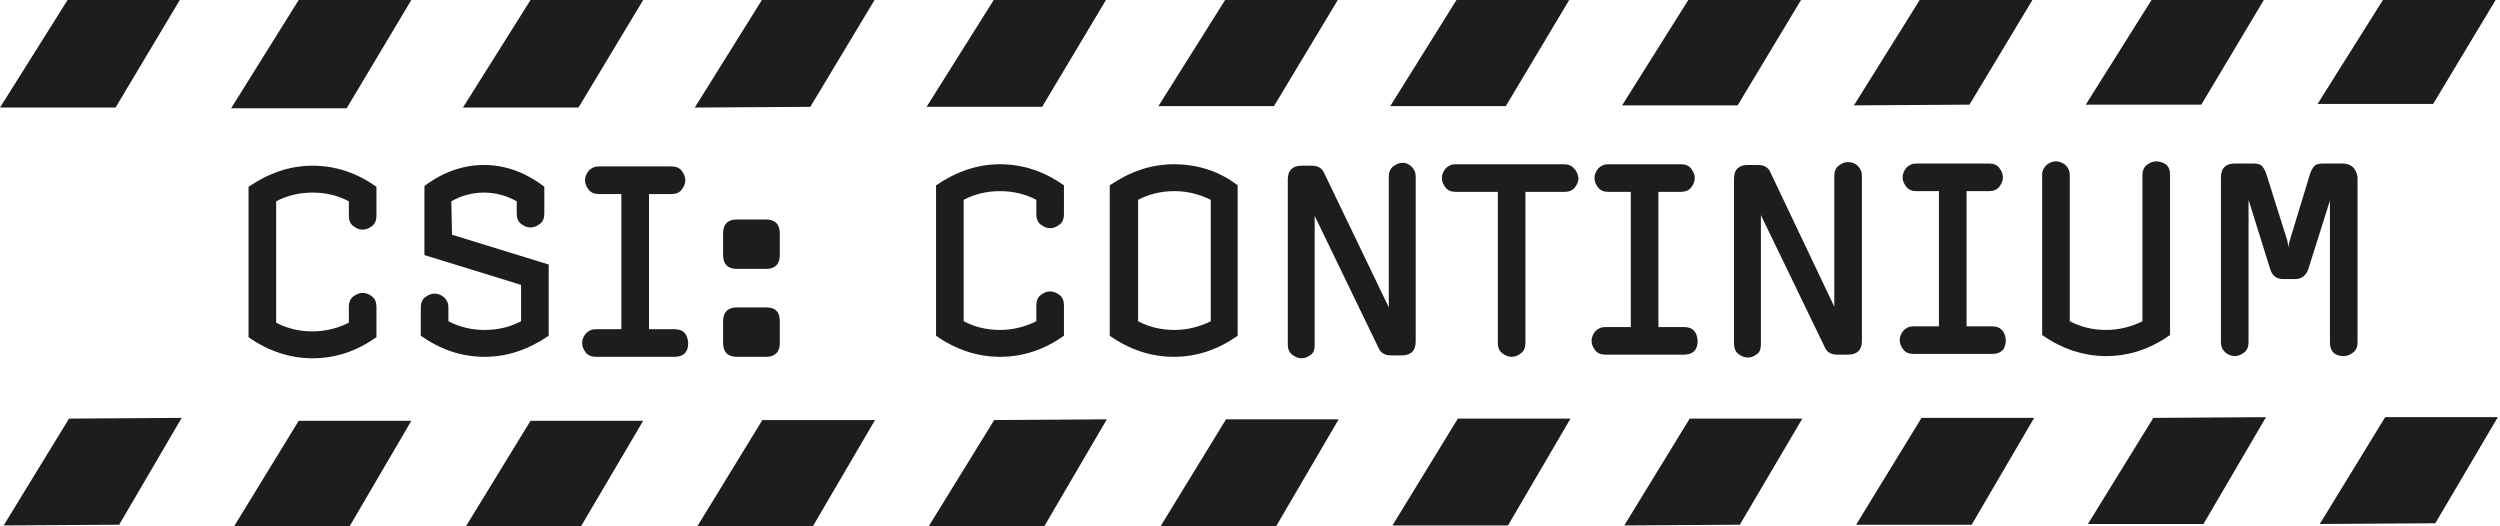 <?xml version="1.0" encoding="utf-8"?>
<!-- Generator: Adobe Illustrator 22.1.0, SVG Export Plug-In . SVG Version: 6.00 Build 0)  -->
<svg version="1.1" id="Laag_1" xmlns="http://www.w3.org/2000/svg" xmlns:xlink="http://www.w3.org/1999/xlink" x="0px" y="0px"
	 viewBox="0 0 344 72.4" style="enable-background:new 0 0 344 72.4;" xml:space="preserve">
<style type="text/css">
	.st0{fill:#1D1D1B;}
</style>
<g>
	<g>
		<path class="st0" d="M105.4,30.2h-4c-1.2,0-1.9,0.6-1.9,1.9v3c0,1.2,0.6,1.9,1.9,1.9h4c1.2,0,1.9-0.6,1.9-1.9v-3
			C107.3,30.8,106.6,30.2,105.4,30.2"/>
		<path class="st0" d="M137.6,22.6c-3.1,0-6,1-8.8,2.9l0,0v20.7l0,0c2.7,1.9,5.7,2.9,8.8,2.9c3.2,0,6.1-1,8.8-2.9l0,0V42
			c0-0.6-0.2-1.1-0.6-1.4c-0.4-0.3-0.8-0.5-1.3-0.5s-0.9,0.2-1.3,0.5c-0.4,0.3-0.6,0.8-0.6,1.4v2.2c-1.6,0.8-3.3,1.2-5,1.2
			c-1.8,0-3.5-0.4-5-1.2V27.5c1.5-0.8,3.2-1.2,5-1.2s3.5,0.4,5,1.2v2c0,0.6,0.2,1.1,0.6,1.4c0.4,0.3,0.8,0.5,1.3,0.5
			s0.9-0.2,1.3-0.5c0.4-0.3,0.6-0.8,0.6-1.4v-4l0,0C143.7,23.6,140.8,22.6,137.6,22.6"/>
		<path class="st0" d="M166.6,27.5v16.7c-1.6,0.8-3.3,1.2-5,1.2c-1.8,0-3.5-0.4-5-1.2V27.5c1.5-0.8,3.2-1.2,5-1.2
			C163.3,26.3,165,26.7,166.6,27.5 M161.5,22.6c-3.1,0-6,1-8.8,2.9l0,0v20.7l0,0c2.7,1.9,5.7,2.9,8.8,2.9c3.2,0,6.1-1,8.8-2.9l0,0
			V25.5l0,0C167.7,23.5,164.7,22.6,161.5,22.6"/>
		<path class="st0" d="M105.4,42.3h-4c-1.2,0-1.9,0.6-1.9,1.9v3c0,1.2,0.6,1.9,1.9,1.9h4c1.2,0,1.9-0.6,1.9-1.9v-3
			C107.3,42.9,106.7,42.3,105.4,42.3"/>
		<path class="st0" d="M92.8,45.3h-3.5V26.7h3.1c0.6,0,1.1-0.2,1.4-0.6s0.5-0.8,0.5-1.3s-0.2-0.9-0.5-1.3s-0.8-0.6-1.4-0.6h-10
			c-0.6,0-1,0.2-1.4,0.6c-0.3,0.4-0.5,0.8-0.5,1.3s0.2,0.9,0.5,1.3s0.8,0.6,1.4,0.6h3.1v18.6H82c-0.6,0-1,0.2-1.4,0.6
			c-0.3,0.4-0.5,0.8-0.5,1.3s0.2,0.9,0.5,1.3c0.3,0.4,0.8,0.6,1.4,0.6h10.8c1.2,0,1.9-0.6,1.9-1.9C94.6,45.9,94,45.3,92.8,45.3"/>
		<path class="st0" d="M43,22.8c-3.1,0-6,1-8.8,2.9l0,0v20.7l0,0c2.7,1.9,5.7,2.9,8.8,2.9c3.2,0,6.1-1,8.8-2.9l0,0v-4.2
			c0-0.6-0.2-1.1-0.6-1.4c-0.4-0.3-0.8-0.5-1.3-0.5s-0.9,0.2-1.3,0.5c-0.4,0.3-0.6,0.8-0.6,1.4v2.2c-1.6,0.8-3.3,1.2-5,1.2
			c-1.8,0-3.5-0.4-5-1.2l0-16.7c1.5-0.8,3.2-1.2,5-1.2s3.5,0.4,5,1.2v2c0,0.6,0.2,1.1,0.6,1.4c0.4,0.3,0.8,0.5,1.3,0.5
			s0.9-0.2,1.3-0.5c0.4-0.3,0.6-0.8,0.6-1.4v-4l0,0C49.1,23.8,46.2,22.8,43,22.8"/>
		<path class="st0" d="M62.1,27.7c1.4-0.8,2.9-1.2,4.5-1.2c1.5,0,3.1,0.4,4.5,1.2v1.7c0,0.6,0.2,1.1,0.6,1.4
			c0.4,0.3,0.8,0.5,1.3,0.5s0.9-0.2,1.3-0.5s0.6-0.8,0.6-1.4v-3.7l0,0c-2.6-2-5.4-3-8.3-3s-5.7,1-8.2,2.9l0,0v9.5l13.3,4.1v5
			c-1.5,0.8-3.2,1.2-5,1.2s-3.5-0.4-5-1.2v-1.9c0-0.6-0.2-1-0.6-1.4c-0.4-0.3-0.8-0.5-1.3-0.5s-0.9,0.2-1.3,0.5
			c-0.4,0.3-0.6,0.8-0.6,1.4v3.9l0,0c2.7,1.9,5.6,2.9,8.8,2.9c3.1,0,6-1,8.8-2.9l0,0v-9.8l-13.3-4.1L62.1,27.7z"/>
		<path class="st0" d="M274.1,44.9h-3.5V26.3h3.1c0.6,0,1.1-0.2,1.4-0.6s0.5-0.8,0.5-1.3s-0.2-0.9-0.5-1.3s-0.8-0.6-1.4-0.6h-10
			c-0.6,0-1,0.2-1.4,0.6c-0.3,0.4-0.5,0.8-0.5,1.3s0.2,0.9,0.5,1.3s0.8,0.6,1.4,0.6h3.1v18.6h-3.5c-0.6,0-1,0.2-1.4,0.6
			c-0.3,0.4-0.5,0.8-0.5,1.3s0.2,0.9,0.5,1.3c0.3,0.4,0.8,0.6,1.4,0.6h10.8c1.2,0,1.9-0.6,1.9-1.9C275.9,45.6,275.3,44.9,274.1,44.9
			"/>
		<path class="st0" d="M296.7,22.2c-0.5,0-0.9,0.2-1.3,0.5s-0.6,0.8-0.6,1.4v20.1c-1.6,0.8-3.3,1.2-5,1.2c-1.8,0-3.5-0.4-5-1.2V24.1
			c0-0.6-0.2-1-0.6-1.4c-0.4-0.3-0.8-0.5-1.3-0.5s-0.9,0.2-1.3,0.5c-0.4,0.4-0.6,0.8-0.6,1.3v22.1l0,0c2.7,1.9,5.7,2.9,8.8,2.9
			c3.2,0,6.1-1,8.8-2.9l0,0V24c0-0.6-0.2-1.1-0.6-1.4C297.7,22.4,297.2,22.2,296.7,22.2"/>
		<path class="st0" d="M322.3,22.5h-2.6c-0.6,0-1,0.1-1.2,0.3c-0.2,0.2-0.4,0.5-0.6,1l-2.8,9.2c-0.1,0.3-0.2,0.7-0.2,1.1
			c-0.1-0.5-0.1-0.8-0.2-1.1l-2.9-9.2c-0.2-0.5-0.4-0.8-0.6-1s-0.6-0.3-1.2-0.3h-2.5c-1.2,0-1.9,0.6-1.9,1.9v22.7
			c0,0.6,0.2,1,0.6,1.4c0.4,0.3,0.8,0.5,1.3,0.5s0.9-0.2,1.3-0.5s0.6-0.8,0.6-1.4V27.5l3,9.6c0.3,0.9,0.9,1.3,1.8,1.3h1.6
			c0.9,0,1.5-0.5,1.8-1.3l3-9.5v19.5c0,1.2,0.6,1.9,1.9,1.9c0.5,0,0.9-0.2,1.3-0.5s0.6-0.8,0.6-1.4V24.4
			C324.2,23.1,323.5,22.5,322.3,22.5"/>
		<path class="st0" d="M254.3,22.3c-0.5,0-0.9,0.2-1.3,0.5c-0.4,0.3-0.6,0.8-0.6,1.4v18l-8.8-18.5c-0.3-0.7-0.9-1-1.7-1h-1.4
			c-1.2,0-1.9,0.6-1.9,1.9v22.7c0,0.6,0.2,1.1,0.6,1.4c0.4,0.3,0.8,0.5,1.3,0.5s0.9-0.2,1.3-0.5c0.4-0.3,0.5-0.8,0.5-1.4V29.6
			l8.8,18.2c0.3,0.7,0.9,1,1.7,1h1.5c1.2,0,1.9-0.6,1.9-1.9V24.2c0-0.6-0.2-1-0.6-1.4C255.3,22.5,254.8,22.3,254.3,22.3"/>
		<path class="st0" d="M216.6,23.2c-0.3-0.4-0.8-0.6-1.4-0.6h-14.9c-0.6,0-1,0.2-1.4,0.6c-0.3,0.4-0.5,0.8-0.5,1.3s0.2,0.9,0.5,1.3
			s0.8,0.6,1.4,0.6h5.8v20.8c0,0.6,0.2,1.1,0.6,1.4c0.4,0.3,0.8,0.5,1.3,0.5s0.9-0.2,1.3-0.5c0.4-0.3,0.6-0.8,0.6-1.4V26.4h5.4
			c0.6,0,1.1-0.2,1.4-0.6c0.3-0.4,0.5-0.8,0.5-1.3C217.1,24,217,23.6,216.6,23.2z"/>
		<path class="st0" d="M231.7,45h-3.5V26.4h3.1c0.6,0,1.1-0.2,1.4-0.6c0.3-0.4,0.5-0.8,0.5-1.3s-0.2-0.9-0.5-1.3s-0.8-0.6-1.4-0.6
			h-10c-0.6,0-1,0.2-1.4,0.6c-0.3,0.4-0.5,0.8-0.5,1.3s0.2,0.9,0.5,1.3s0.8,0.6,1.4,0.6h3.1V45h-3.5c-0.6,0-1,0.2-1.4,0.6
			c-0.3,0.4-0.5,0.8-0.5,1.3s0.2,0.9,0.5,1.3c0.3,0.4,0.8,0.6,1.4,0.6h10.8c1.2,0,1.9-0.6,1.9-1.9C233.5,45.6,232.9,45,231.7,45"/>
		<path class="st0" d="M193,22.4c-0.5,0-0.9,0.2-1.3,0.5c-0.4,0.3-0.6,0.8-0.6,1.4v18l-8.9-18.5c-0.3-0.7-0.9-1-1.7-1h-1.4
			c-1.2,0-1.9,0.6-1.9,1.9v22.7c0,0.6,0.2,1.1,0.6,1.4c0.4,0.3,0.8,0.5,1.3,0.5s0.9-0.2,1.3-0.5c0.4-0.3,0.5-0.8,0.5-1.4V29.7
			l8.8,18.2c0.3,0.7,0.9,1,1.7,1h1.5c1.2,0,1.9-0.6,1.9-1.9V24.3c0-0.6-0.2-1-0.6-1.4C193.9,22.6,193.5,22.4,193,22.4"/>
	</g>
	<polygon class="st0" points="41.1,0 31.8,14.9 47.7,14.9 56.6,0 	"/>
	<polygon class="st0" points="168.7,-0.2 159.4,14.6 175.3,14.6 184.2,-0.2 	"/>
	<polygon class="st0" points="104.9,-0.1 95.6,14.8 111.5,14.7 120.4,-0.1 	"/>
	<polygon class="st0" points="232.5,-0.3 223.2,14.5 239.1,14.5 248,-0.3 	"/>
	<polygon class="st0" points="328.2,-0.5 318.9,14.3 334.8,14.3 343.7,-0.5 	"/>
	<polygon class="st0" points="73,0 63.7,14.8 79.6,14.8 88.5,0 	"/>
	<polygon class="st0" points="200.6,-0.3 191.3,14.6 207.2,14.6 216.1,-0.3 	"/>
	<polygon class="st0" points="296.3,-0.4 287,14.4 302.9,14.4 311.8,-0.5 	"/>
	<polygon class="st0" points="136.8,-0.1 127.5,14.7 143.4,14.7 152.3,-0.2 	"/>
	<polygon class="st0" points="264.4,-0.4 255.1,14.5 271,14.4 279.9,-0.4 	"/>
	<polygon class="st0" points="9.3,0 0,14.8 15.9,14.8 24.8,-0.1 	"/>
	<polygon class="st0" points="41.1,57.9 32.1,72.6 48,72.6 56.6,57.9 	"/>
	<polygon class="st0" points="168.7,57.7 159.7,72.4 175.6,72.4 184.2,57.7 	"/>
	<polygon class="st0" points="104.9,57.8 95.9,72.5 111.8,72.5 120.4,57.8 	"/>
	<polygon class="st0" points="232.5,57.6 223.5,72.3 239.4,72.2 248,57.6 	"/>
	<polygon class="st0" points="328.2,57.4 319.2,72.1 335.1,72 343.7,57.4 	"/>
	<polygon class="st0" points="73,57.9 64,72.6 79.9,72.5 88.5,57.9 	"/>
	<polygon class="st0" points="200.6,57.6 191.6,72.3 207.5,72.3 216.1,57.6 	"/>
	<polygon class="st0" points="296.3,57.5 287.3,72.1 303.2,72.1 311.8,57.4 	"/>
	<polygon class="st0" points="136.8,57.8 127.8,72.4 143.7,72.4 152.3,57.7 	"/>
	<polygon class="st0" points="264.4,57.5 255.4,72.2 271.3,72.2 279.9,57.5 	"/>
	<polygon class="st0" points="9.5,57.6 0.5,72.3 16.4,72.2 25,57.5 	"/>
</g>
</svg>
